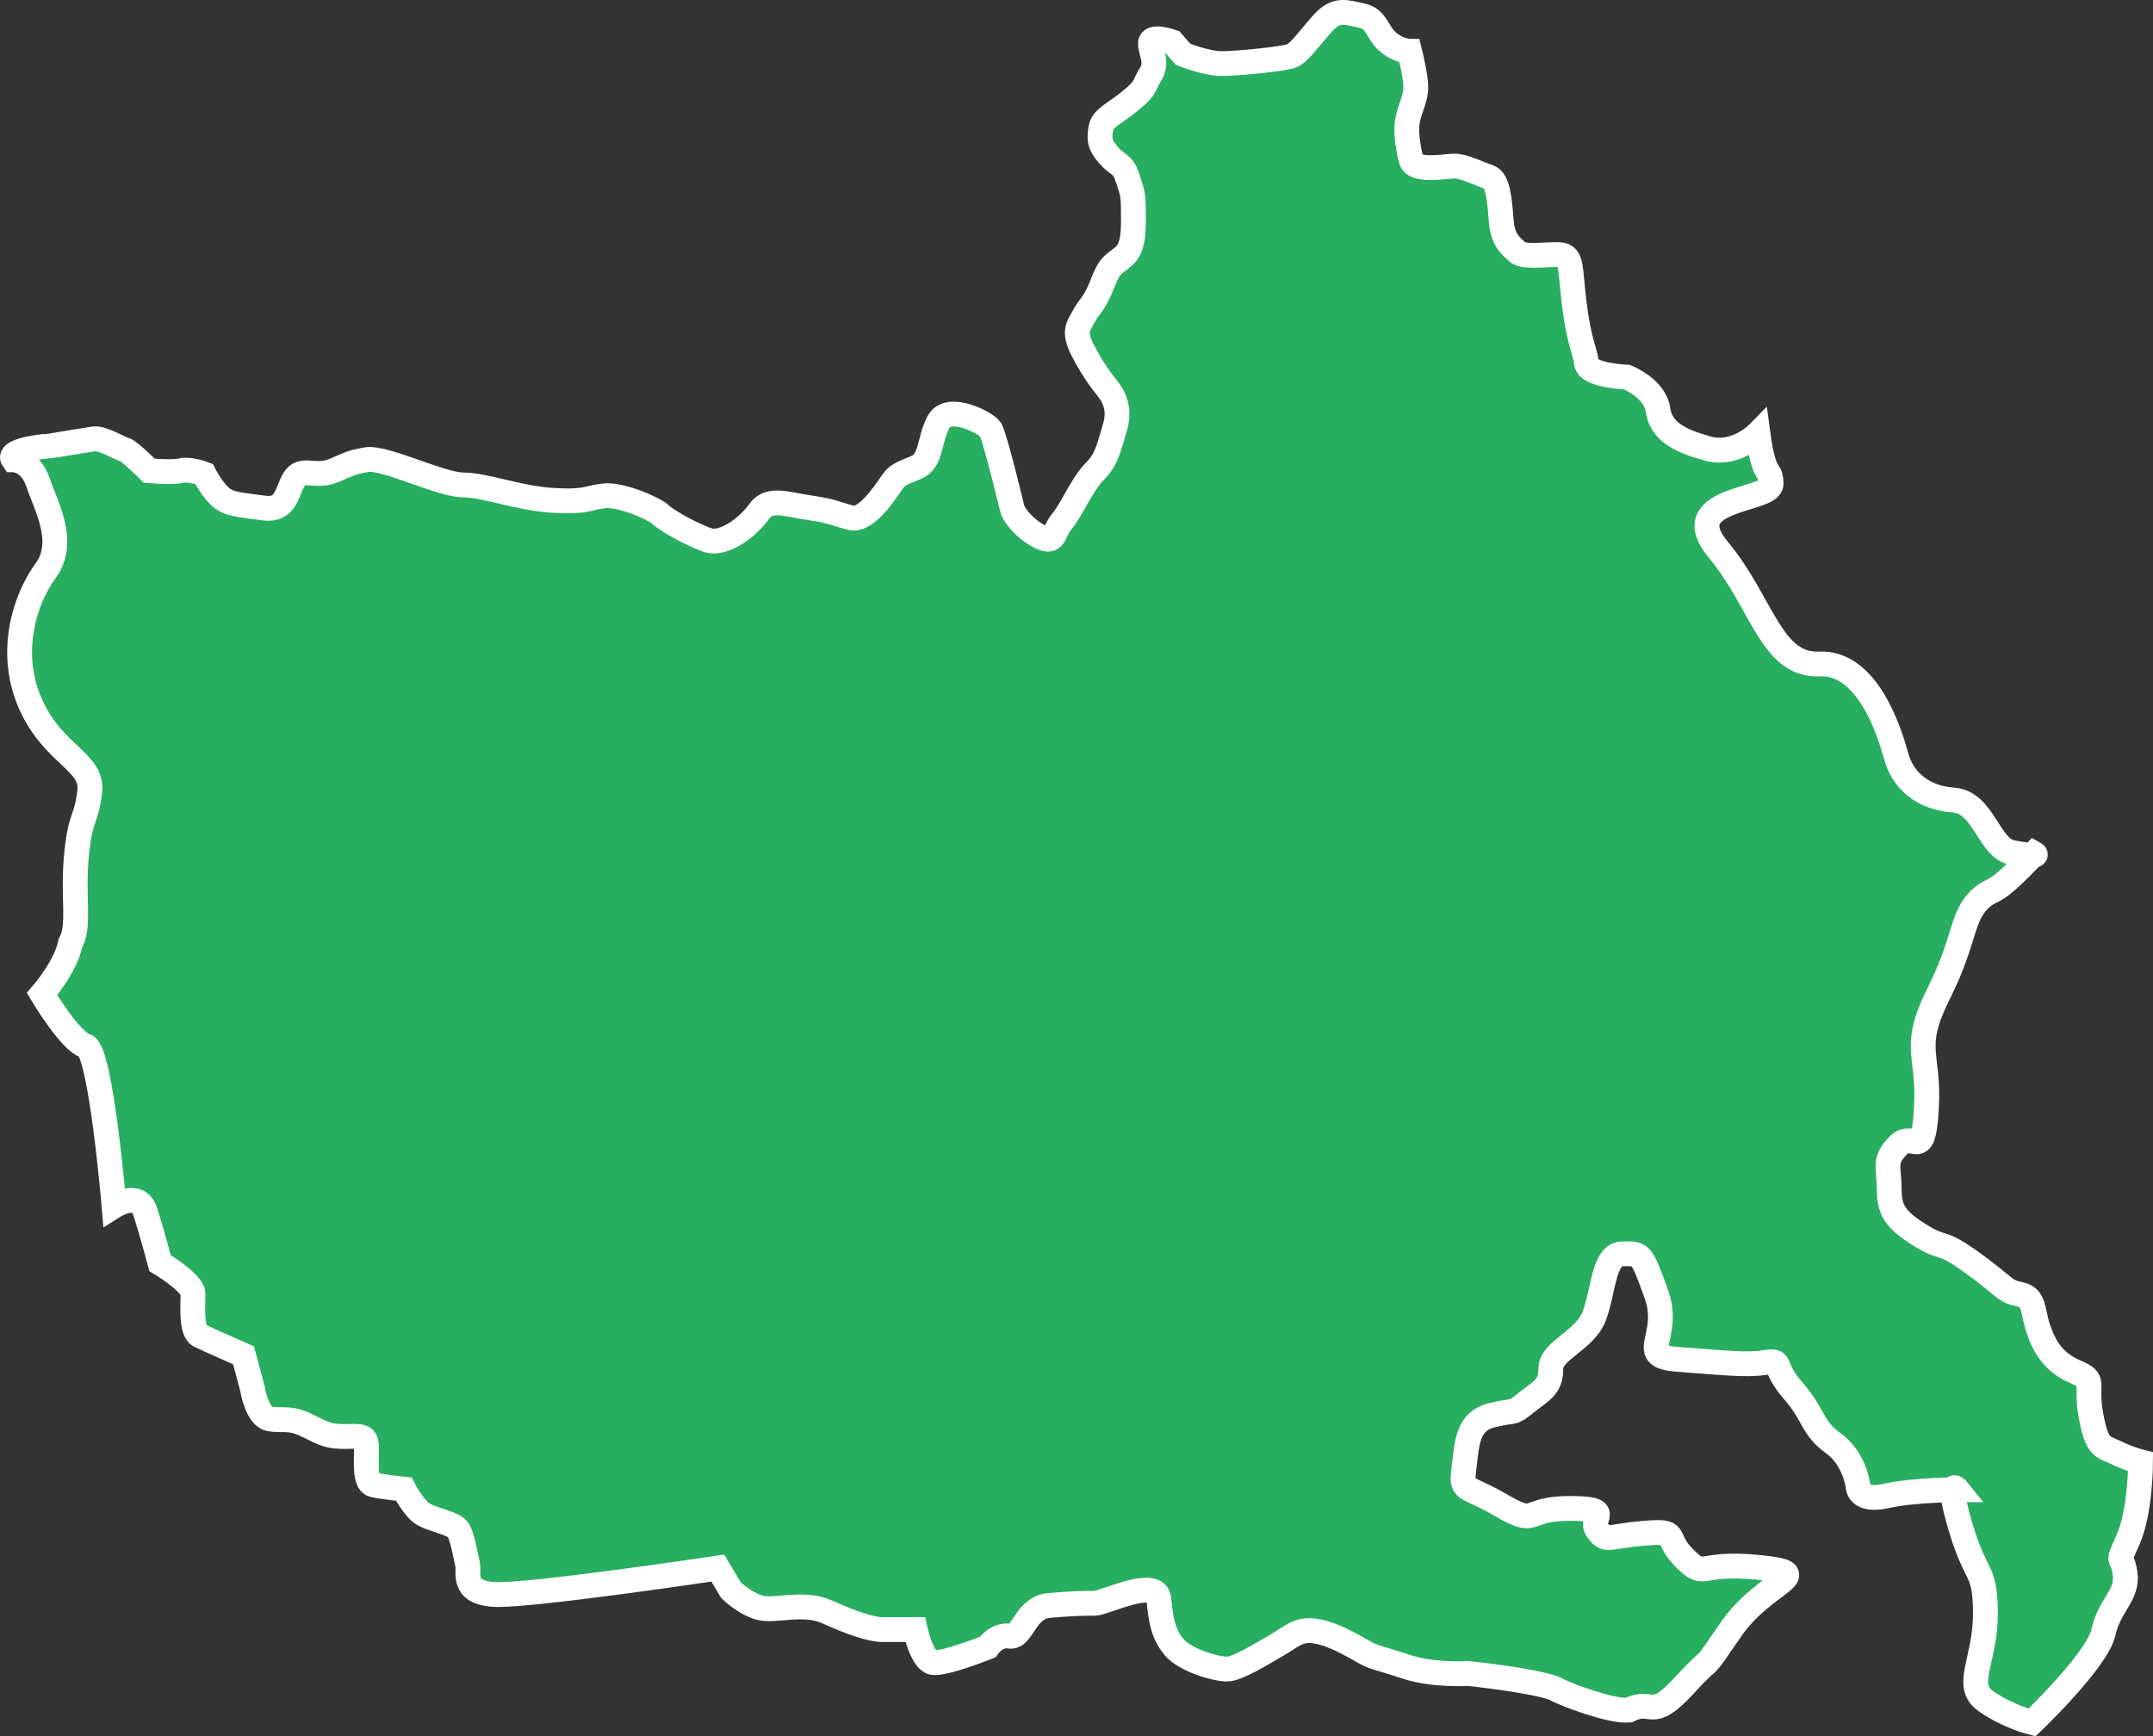 <?xml version="1.0" encoding="utf-8"?>
<!-- Generator: Adobe Illustrator 16.0.4, SVG Export Plug-In . SVG Version: 6.00 Build 0)  -->
<!DOCTYPE svg PUBLIC "-//W3C//DTD SVG 1.1//EN" "http://www.w3.org/Graphics/SVG/1.1/DTD/svg11.dtd">
<svg version="1.1" id="Layer_1" xmlns="http://www.w3.org/2000/svg" xmlns:xlink="http://www.w3.org/1999/xlink" x="0px" y="0px"
	 width="86.704px" height="69.928px" viewBox="0 0 86.704 69.928" enable-background="new 0 0 86.704 69.928" xml:space="preserve">
<rect x="0" y="0" width="86.704" height="69.928" fill="#333333" stroke="none"/>
<path id="Mongolia" fill="#27AE60" stroke="#FFFFFF" stroke-miterlimit="10" d="M0.536,18.518c0,0,0.69,0,0.999,0.922
	c0.308,0.922,1.152,2.383,0.308,3.536c-0.845,1.153-1.537,3.305-0.613,5.38c0.923,2.075,2.535,2.306,2.383,3.536
	s-0.384,0.922-0.538,2.613c-0.152,1.691,0.153,2.768-0.236,3.479c-0.191,0.957-1.146,2.056-1.146,2.056s1.135,1.905,1.753,2.083
	c0.617,0.177,1.147,6.451,1.147,6.451s0.974-0.618,1.237,0.178c0.265,0.795,0.617,2.121,0.617,2.121s1.326,0.795,1.326,1.236
	c0,0.442-0.091,1.504,0.266,1.681c0.354,0.177,1.769,0.795,1.769,0.795l0.354,1.326c0,0,0.178,1.149,0.707,1.237
	s0.795-0.088,1.502,0.265c0.707,0.354,0.886,0.442,1.504,0.442s0.884-0.088,0.884,0.441c0,0.53-0.088,1.414,0.266,1.502
	c0.354,0.088,1.237,0.178,1.237,0.178s0.267,0.529,0.618,0.883c0.351,0.354,1.415,0.442,1.592,0.795
	c0.177,0.354,0.267,0.974,0.354,1.326c0.088,0.354-0.268,1.149,1.062,1.237c1.325,0.088,9.018-1.062,9.018-1.062l0.528,0.885
	c0,0,0.53,0.529,1.147,0.707c0.619,0.177,1.77-0.266,2.74,0.177c0.974,0.442,1.769,0.707,2.21,0.707h1.324
	c0,0,0.267,1.237,0.707,1.326c0.44,0.088,2.209-0.619,2.209-0.619s0.354-0.53,0.887-0.442c0.528,0.088,0.616-1.148,1.591-1.236
	c0.973-0.088,1.502-0.088,1.854-0.088c0.354,0,2.478-1.062,2.562-0.178c0.09,0.885,0.178,1.414,0.619,1.944
	c0.439,0.53,1.68,0.884,2.121,0.884c0.439,0,1.413-0.619,2.031-0.973s0.886-0.707,1.681-0.53c0.796,0.177,1.592,0.707,1.943,0.884
	c0.354,0.178,0.53,0.178,1.592,0.531c1.062,0.354,2.477,0.266,2.477,0.266s2.562,0.265,3.463,0.597
	c0.428,0.255,2.303,0.942,2.989,0.88c1-0.5,0.875,0.5,2.25-1s0.5-0.25,1.875-2.25s3.625-2.25,1.125-2.5s-2.125,0.5-3-0.375
	s-0.125-1.125-1.625-1s-1.5,0.375-1.875-0.125s0.75-0.875-1.125-0.875s-1.25,0.75-2.75-0.125s-1.625-0.5-1.5-1.5
	S59.079,57.25,60.079,57s0.75,0,1.375-0.5s1-0.625,1-1.375S63.829,54,64.204,53s0.375-2.5,1.125-2.5s0.75-0.125,1.375,1.625
	s-0.875,2.5,0.875,2.625s2.75,0.25,3.5,0.125S71.329,55,72.204,56s0.75,1.5,1.625,2.125s1,1.75,1,1.75s0,0.625,1.125,0.375
	S78.829,60,78.829,60s-0.5-0.625,0.125,1.5s1,1.625,1,3.5s-0.875,2.875,0,3.5s1.875,0.875,1.875,0.875s2.625-2.5,2.875-3.625
	s1-1.5,0.875-2.375s-0.375-0.25,0.125-1.375s0.5-3.125,0.5-3.125s-0.5-0.125-1-0.375s-0.75-0.125-1-1.5s0.25-1.375-0.625-1.75
	s-1.25-1-1.5-1.75s-0.125-1.25-0.75-1.375s-0.5-0.248-1.875-1.248s-1.125-0.5-2.125-1.125s-1.25-1-1.25-1.875
	s-0.25-1.125,0.375-1.75s1,0.75,1.125-1.5s-0.625-2.375,0.5-4.625s0.875-3.125,1.75-3.875c0.562-0.438,0.438,0,2.094-1.75
	c0.098,0.055,0.098,0.143-0.877-0.035c-0.972-0.177-1.146-2.033-2.386-2.121c-1.238-0.088-2.033-0.795-2.3-1.768
	c-0.267-0.972-1.147-3.8-3.093-3.712c-1.945,0.088-2.301-2.475-4.065-4.596c-1.769-2.122,2.12-1.945,2.12-2.652
	s-0.267-0.088-0.529-2.033c0,0-0.901,0.917-2.026,0.604s-1.875-0.688-2-1.562s-1.25-1.312-1.25-1.312s-1.562-0.062-1.625-0.562
	c-0.062-0.5-0.312-0.875-0.5-2.438c-0.188-1.563-0.062-1.938-0.688-1.938s-1.375,0.125-1.625-0.125s-0.562-0.438-0.625-1.25
	c-0.063-0.812-0.125-1.625-0.5-1.75s-1-0.438-1.375-0.438s-1.625,0.25-1.75-0.25s-0.25-1.188-0.125-1.688s0.312-0.812,0.312-1.25
	s-0.25-1.438-0.25-1.438s-0.438,0-0.875-0.375c-0.437-0.375-0.438-0.938-1.062-1.062s-1-0.312-1.562,0.312
	c-0.562,0.624-0.938,1.188-1.25,1.312c-0.312,0.124-2.188,0.312-2.812,0.312s-1.562-0.375-1.562-0.375l-0.438-0.5
	c0,0-0.875-0.312-0.875,0.062s0.312,0.75,0,1.25c-0.312,0.5-0.125,0.5-0.812,1.062c-0.687,0.562-1.125,0.688-1.188,1.125
	c-0.063,0.437-0.062,0.625,0.312,1.062s0.562,0.312,0.75,0.875c0.188,0.563,0.25,0.688,0.25,1.312s0.062,1.5-0.375,1.875
	c-0.437,0.375-0.562,0.312-0.875,1.125c-0.312,0.813-0.562,0.938-0.75,1.312c-0.188,0.374-0.438,0.562-0.062,1.312
	s0.75,1.25,1,1.562s0.562,0.812,0.312,1.625s-0.312,1.25-0.812,1.75s-0.938,1.562-1.312,2s-0.25,0.938-0.875,0.625
	s-1.062-0.875-1.125-1.125l-0.312-1.25c-0.188-0.75-0.438-1.688-0.562-1.938s-1.714-1.092-2.109-0.296
	c-0.396,0.795-0.268,1.546-0.884,1.812c-0.619,0.266-0.751,0.266-1.019,0.663c-0.267,0.398-1.018,1.502-1.591,1.37
	c-0.575-0.133-0.707-0.265-1.637-0.398c-0.93-0.132-1.681-0.442-2.076,0.133c-0.397,0.575-1.414,1.414-2.121,1.149
	c-0.707-0.265-1.636-0.795-1.856-1.017c-0.221-0.221-1.591-0.839-2.298-0.751c-0.707,0.088-0.707,0.265-2.077,0.177
	c-1.369-0.088-2.693-0.619-3.577-0.619c-0.886,0-3.185-1.149-3.892-1.017c-0.707,0.132-0.574,0.132-1.326,0.442
	c-0.751,0.31-1.279-0.177-1.591,0.354c-0.31,0.53-0.31,1.282-1.237,1.149c-0.928-0.132-1.413-0.132-1.768-0.486
	c-0.354-0.354-0.619-0.884-0.619-0.884s-0.574-0.221-0.929-0.133c-0.354,0.088-1.28,0-1.28,0s-0.796-0.795-0.974-0.84
	c-0.178-0.044-0.928-0.486-1.236-0.442c-0.31,0.044-1.637,0.265-1.637,0.265S0.214,18.08,0.536,18.518z"/>
</svg>
